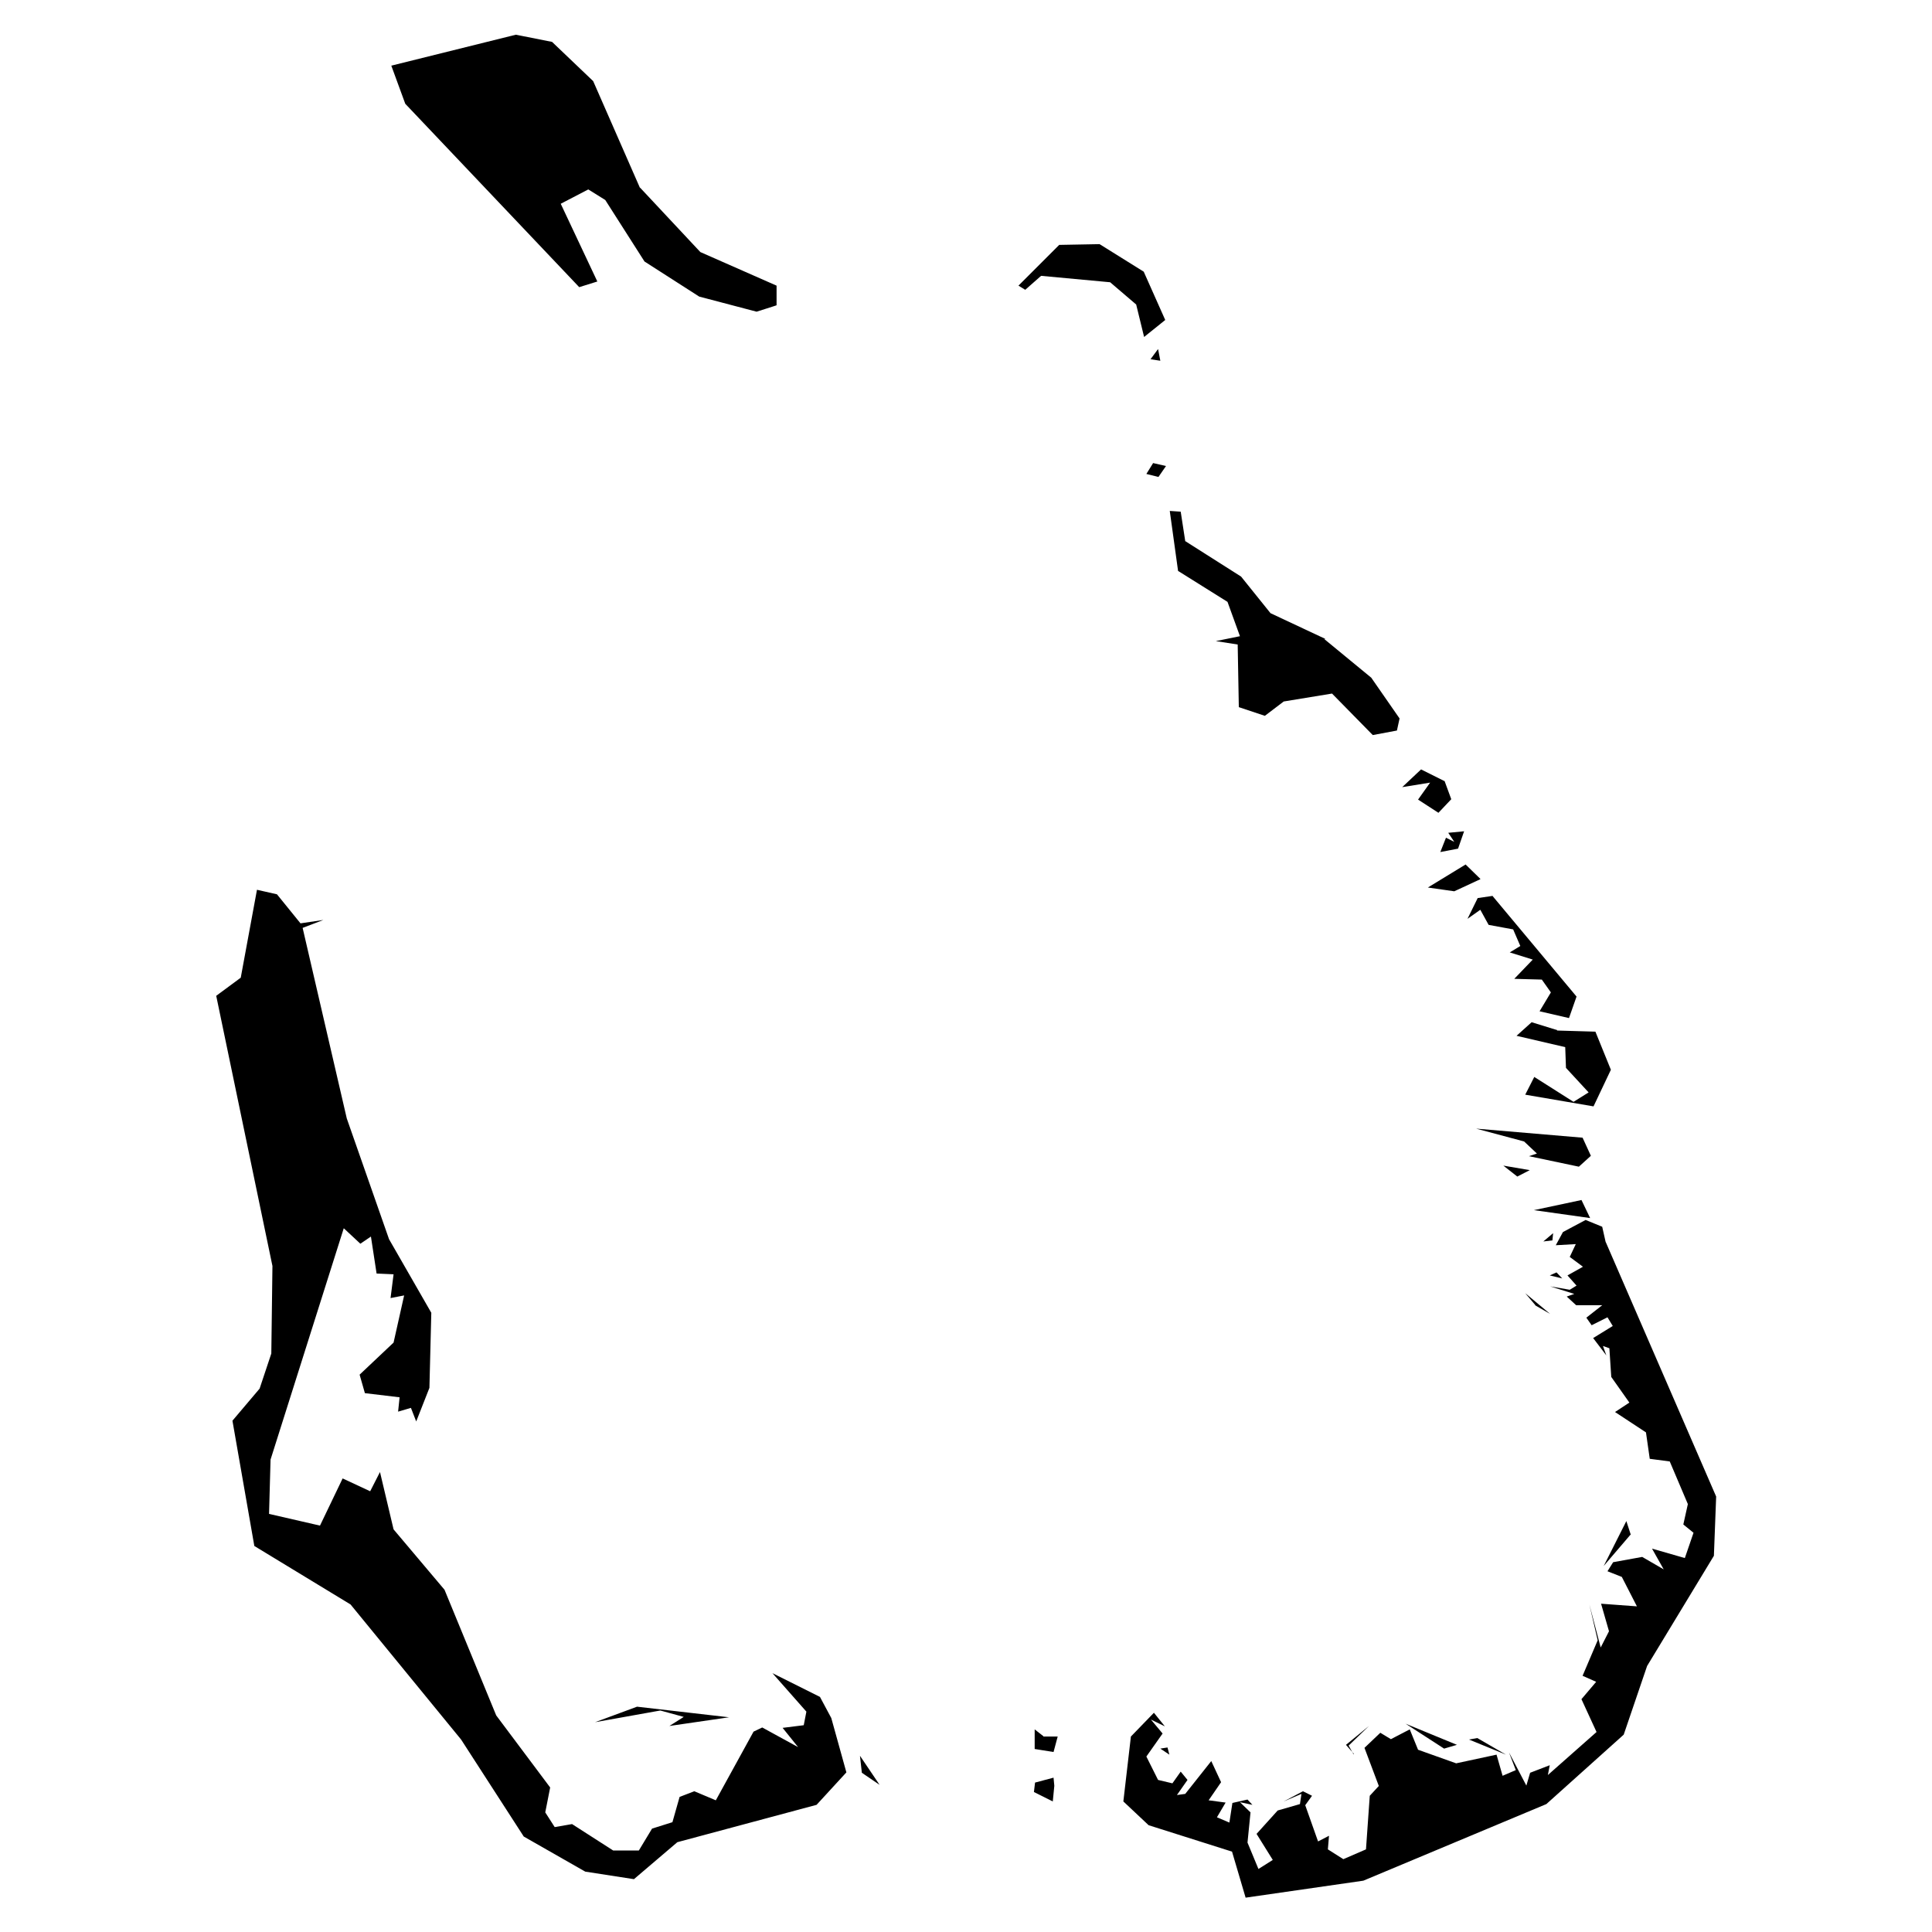 <?xml version="1.0" encoding="UTF-8"?>
<svg id="Layer_1" xmlns="http://www.w3.org/2000/svg" xmlns:amcharts="http://amcharts.com/ammap" version="1.1" viewBox="0 0 512 512">
  <!-- Generator: Adobe Illustrator 29.1.0, SVG Export Plug-In . SVG Version: 2.1.0 Build 142)  -->
  <g id="_x3C_defs">
    <amcharts:ammap bottomLatitude="-12.209" leftLongitude="96.817" projection="mercator" rightLongitude="96.929" topLatitude="-12.072"/>
  </g>
  <path id="CC" d="M279.4,473.3l-.4,4.1-5-2.5.3-2.5,4.9-1.3.2,2.1ZM233.1,473l-4.7-3.2-.5-4.5,5.2,7.7ZM309.4,463.1l.5,1.9-2.4-1.6,1.9-.3ZM391.5,460.6l7.6,4.4-9.8-4,2.2-.4ZM276.5,460.2h3.8s-1.1,4.1-1.1,4.1l-5-.8v-5.2s2.3,1.8,2.3,1.8ZM358.8,464.8l-2.1-2.4,6.1-5-5.4,5.2,1.3,2.3ZM372.5,456.8l13.6,5.6-3.4,1-10.2-6.6ZM168.9,452.3l24.3,2.8-15.8,2.3,3.8-2.4-6.2-1.7-17.3,3.1,11.1-4.1ZM432.1,406.7l-7.1,8.3,6-11.9,1.2,3.7ZM412.5,337.2l1.5,1.6-3.3-.8,1.8-.8ZM411.5,328.7l-2.5.3,2.6-2.2-.2,1.9ZM425.6,329.3l29.2,67.3-.6,15.7-17.7,29.2-6.2,18.2-20.5,18.4-48.5,20.3-31.2,4.5-3.6-12.2-22.1-7-6.7-6.3,2-17.2,6.1-6.3,2.9,3.6-3.7-1.8,3.1,3.7-4.3,6.1,3.1,6.2,3.8.9,2.2-3.1,1.8,2.2-2.8,4,2.2-.3,6.9-8.7,2.6,5.6-3.3,4.8,4.5.6-2.3,3.9,3.3,1.4.8-5.2,4-.9,1.3,1.4-3.3-.7,2.8,2.7-.8,8,2.9,7,3.8-2.4-4.3-6.9,5.6-6.2,5.9-1.7.4-2.7-4.7,2,5.1-2.7,2.4,1.2-1.8,2.5,3.4,9.6,2.9-1.5-.3,3.6,4.1,2.6,6-2.6,1-14.2,2.4-2.6-3.8-10.1,4.2-4,2.8,1.7,5-2.6,2.2,5.4,10.1,3.6,10.7-2.3,1.6,5.6,3.5-1.5-1.8-4.7,4.6,8.8,1-3.4,5.2-2-.5,2.6,12.9-11.4-4-8.7,3.9-4.6-3.6-1.6,4-9.4-2.2-9.5,3,11.4,2.2-4.3-2.1-7.3,9.5.7-4-7.8-3.8-1.5,1.5-2.4,7.7-1.4,5.7,3.3-3.1-5.5,8.7,2.5,2.3-6.7-2.7-2.2,1.2-5.4-4.8-11.3-5.3-.7-1-7-8.2-5.4,3.8-2.5-4.8-6.8-.5-7.6-1.7-.6.9,2.5-3.5-4.6,5.2-3.2-1.4-2.3-4.2,2.1-1.4-2,4.2-3.3h-6.9s-2.5-2.3-2.5-2.3l2-.7-6.4-2,5.2.9,1.8-1.1-2.4-2.7,4.1-2.3-3.5-2.6,1.6-3.4-5.3.3,1.9-3.5,6-3.2,4.4,1.8.9,4ZM406.8,345.9l4,2.3-6.6-5.5,2.7,3.2ZM419.1,318l2.3,4.8-14.9-2.1,12.7-2.7ZM405.4,310.1l-3.3,1.7-3.7-2.9,7,1.2ZM418.5,309.2l-13.3-2.8,2.1-.7-3.4-3.2-12.7-3.4,28.2,2.4,2.2,4.8-3.2,2.9ZM412.6,273.1l10.2.3,4.1,10.1-4.6,9.7-18.1-3.1,2.4-4.7,10.4,6.6,4-2.5-6-6.5-.2-5.5-12.9-3,4-3.6,6.8,2.1ZM395.5,237.4l22.3,26.7-2,5.7-7.8-1.8,3-5-2.4-3.4-7.3-.2,4.9-5.1-6.1-1.9,2.8-1.7-1.9-4.4-6.5-1.2-2.2-4-3.4,2.4,2.7-5.5,4.1-.6ZM79.6,244.7l6.1-.9-5.5,2.1,11.7,50.5,11.2,32,11.2,19.5-.5,19.9-3.5,8.9-1.4-3.6-3.4,1,.4-3.8-9.2-1.1-1.4-4.9,9-8.5,2.8-12.5-3.6.7.8-6.3-4.5-.2-1.5-9.8-2.8,1.9-4.4-4.1-19.4,61.3-.4,14.4,13.5,3.1,6-12.5,7.3,3.4,2.6-5.1,3.6,15.2,13.5,16,13.7,33.3,14.3,19.1-1.3,6.6,2.5,3.9,4.6-.8,10.9,7h6.8c0,0,3.5-5.8,3.5-5.8l5.4-1.7,1.9-6.7,3.9-1.5,5.7,2.4,10-18.2,2.3-1.1,9.5,5.2-4.1-5.1,5.6-.7.7-3.6-9-10.2,12.6,6.3,3,5.6,4,14.4-7.9,8.6-36.9,9.9-11.5,9.8-12.9-2-16.3-9.3-16.6-25.7-29.3-35.8-25.5-15.5-5.8-33.2,7.2-8.5,3.1-9.3.3-23.2-14.9-71.6,6.5-4.8,4.3-23.3,5.3,1.2,6.4,7.9ZM392.3,233l-6.9,3.2-7-1,10-6.1,3.9,3.8ZM388,220.3l-1.6,4.6-4.7.9,1.5-3.8,2.2,1.1-1.6-2.4,4.2-.4ZM382.8,206.9l1.8,4.9-3.4,3.6-5.4-3.5,3.2-4.5-7.4,1.2,5-4.7,6.2,3.1ZM351,169.4l12.4,10.2,7.5,10.8-.7,3.2-6.4,1.2-10.8-11-12.8,2.1-5,3.8-6.9-2.3-.3-16.6-5.8-.9,6.4-1.3-3.3-9.1-13.1-8.2-2.2-15.9,2.9.2,1.2,7.8,14.8,9.4,7.8,9.7,14.5,6.8ZM305.5,122.7l3.5.8-2,2.9-3.2-.8,1.8-2.9ZM307.5,95.6l-2.6-.4,2-2.7.6,3.1ZM303.1,72l5.7,12.8-5.6,4.5-2.1-8.6-6.9-5.9-18.3-1.7-4.2,3.7-1.8-1.1,10.8-10.8,10.7-.2,11.7,7.3ZM169.6,49.7l16,17.1,20.2,8.9v5.2c.1,0-5.3,1.7-5.3,1.7l-15.2-4-14.5-9.3-10.4-16.3-4.5-2.8-7.3,3.8,9.7,20.6-4.8,1.5-46.1-48.6-3.7-10.1,33-8.2,9.6,1.9,10.9,10.4,12.4,28.3Z"/>
</svg>